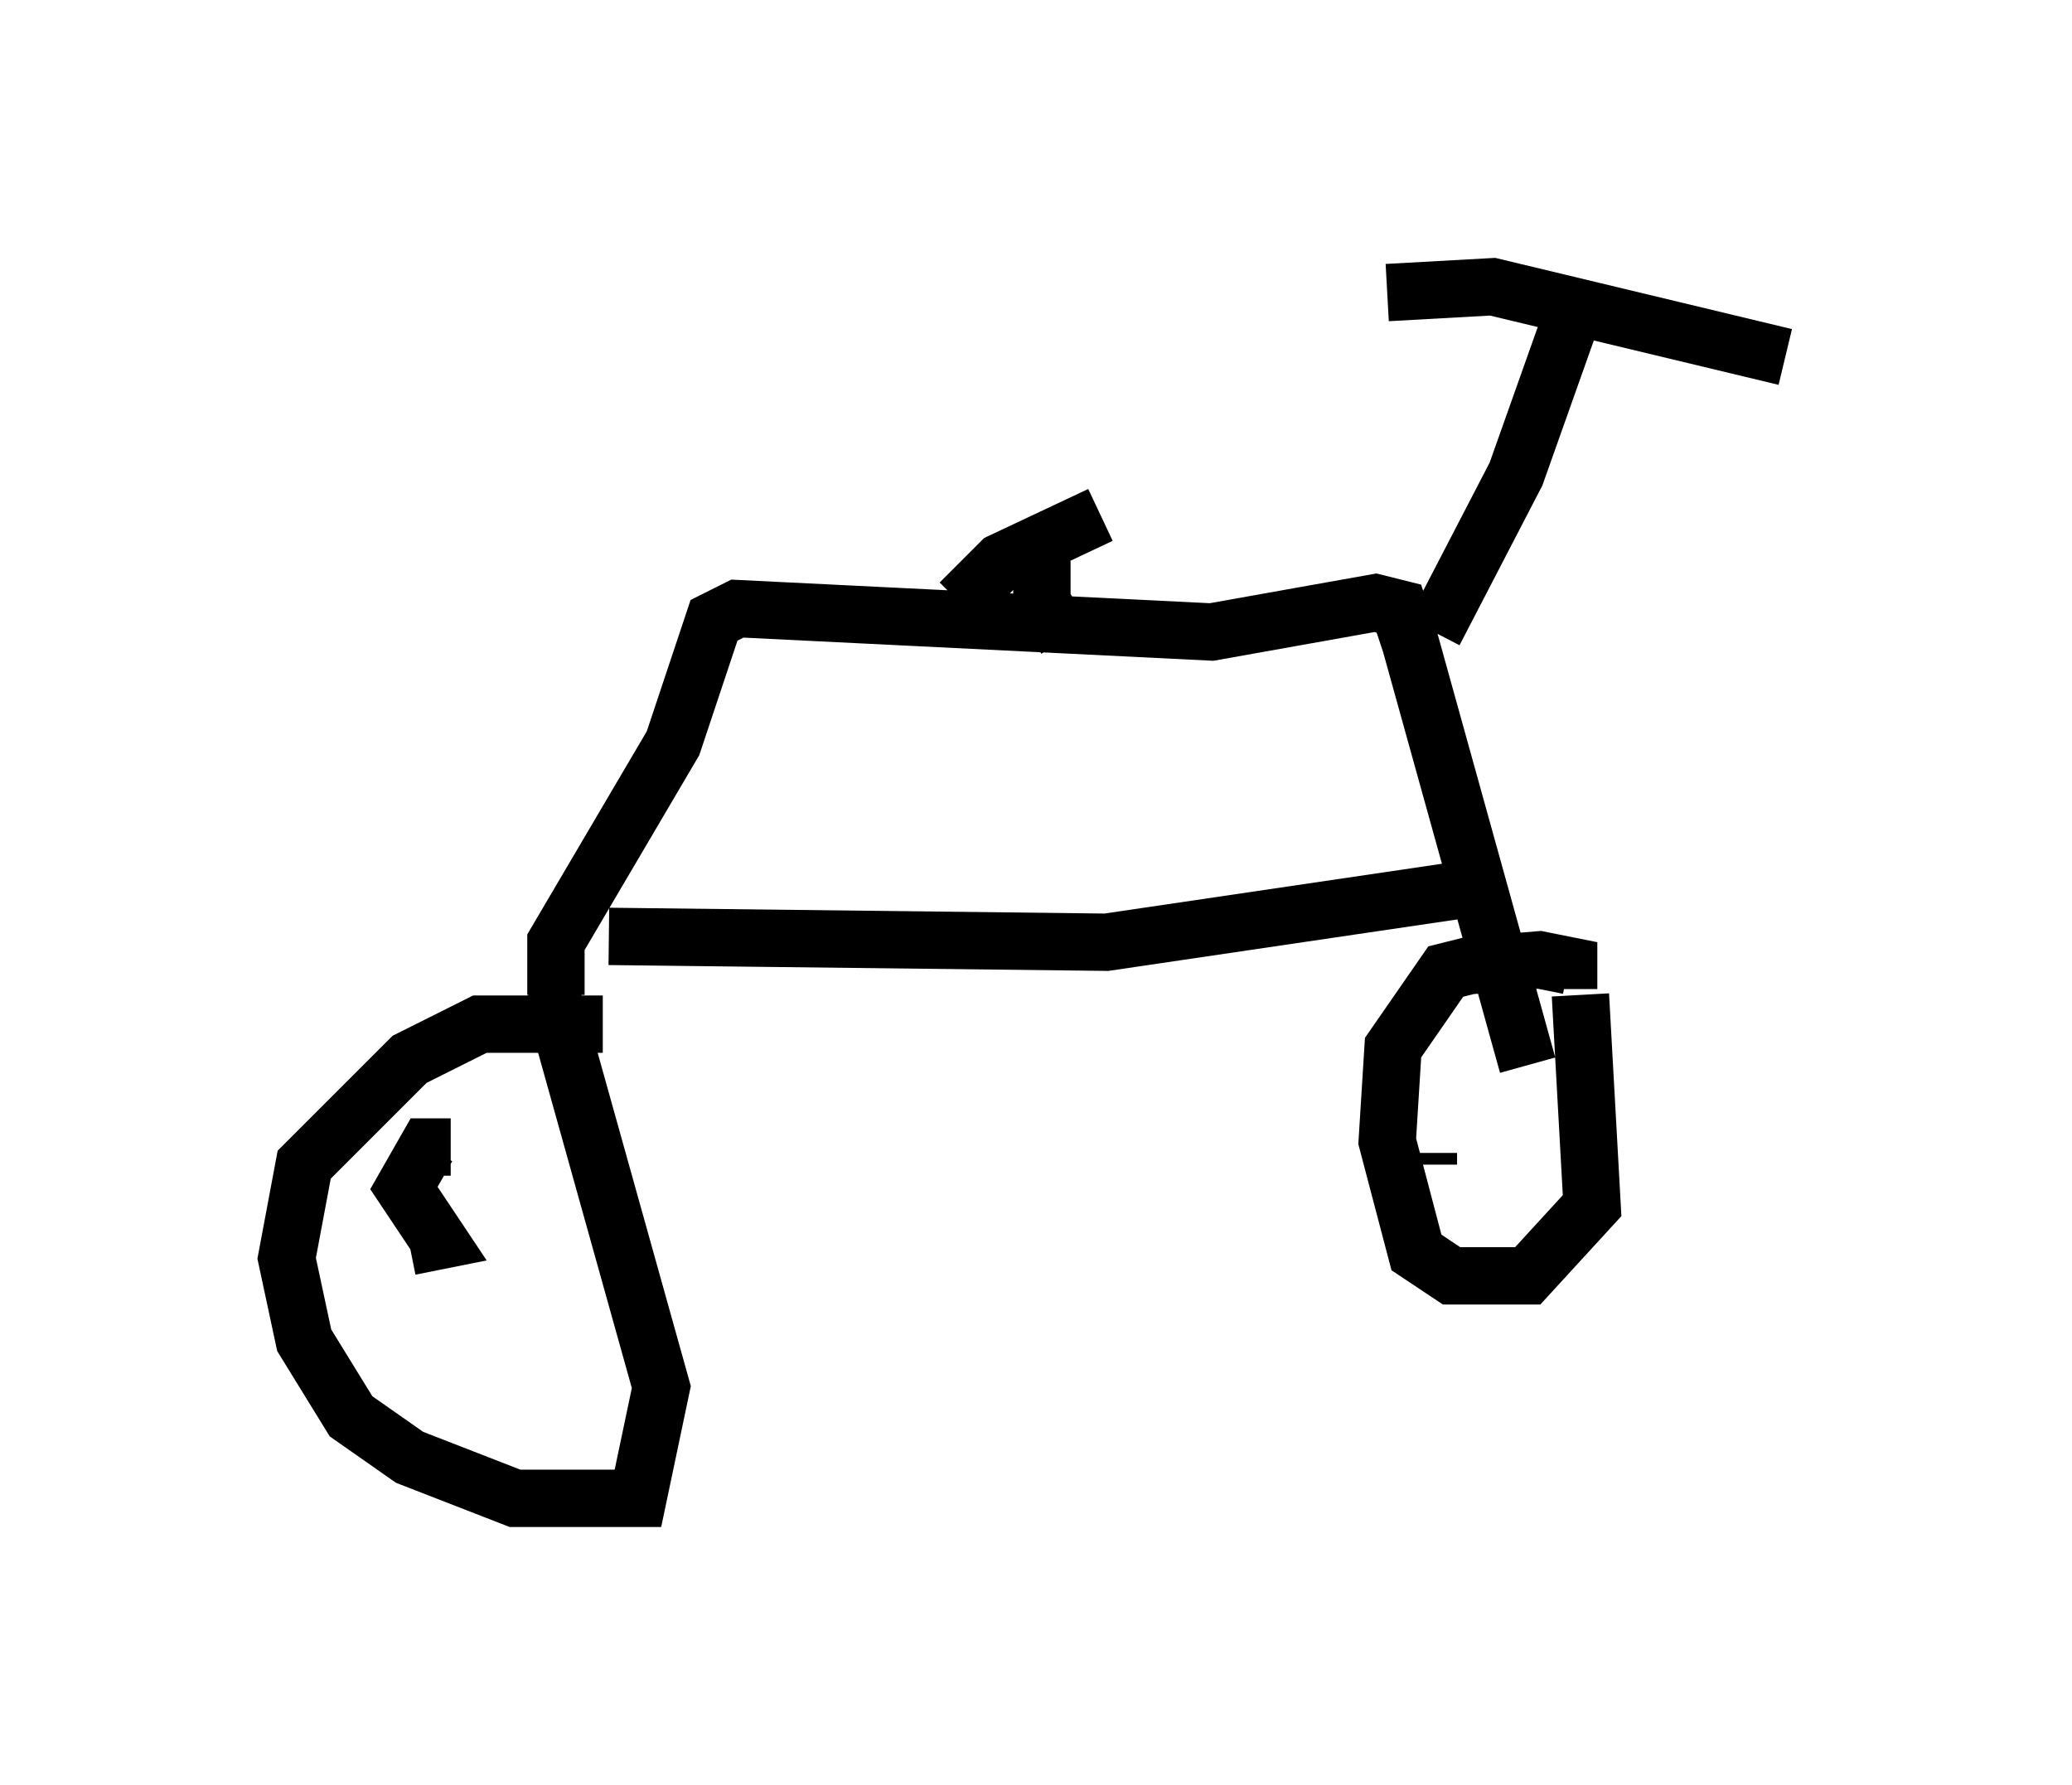 <?xml version="1.0" encoding="utf-8" ?>
<svg baseProfile="full" height="31.131" version="1.1" width="36.134" xmlns="http://www.w3.org/2000/svg" xmlns:ev="http://www.w3.org/2001/xml-events" xmlns:xlink="http://www.w3.org/1999/xlink"><defs /><rect fill="white" height="31.131" width="36.134" x="0" y="0" /><path d="M11.431, 18.373 m-0.919, -0.51 l-2.144, 0.0 -1.225, 0.613 l-1.838, 1.838 -0.306, 1.633 l0.306, 1.429 0.817, 1.327 l1.021, 0.715 1.838, 0.715 l2.144, 0.0 0.408, -1.94 l-1.94, -6.942 m0.102, 0.102 l0.0, -0.919 2.042, -3.471 l0.715, -2.144 0.408, -0.204 l8.269, 0.408 2.858, -0.51 l0.408, 0.102 0.204, 0.613 l2.042, 7.35 m0.715, -1.327 l0.0, -0.408 -0.51, -0.102 l-1.225, 0.102 -0.408, 0.102 l-0.919, 1.327 -0.102, 1.633 l0.51, 1.94 0.613, 0.408 l1.327, 0.0 1.123, -1.225 l-0.204, -3.675 m-2.552, -6.329 l1.429, -2.756 1.123, -3.165 m-3.369, 0.0 l1.838, -0.102 5.104, 1.225 m-12.556, 4.9 l-0.408, -0.613 0.0, -0.817 m-1.429, 0.817 l0.715, -0.715 1.735, -0.817 m-11.331, 11.025 l-0.408, 0.0 -0.408, 0.715 l0.613, 0.919 -0.51, 0.102 m17.763, -1.429 l0.0, -0.204 m-14.292, -3.777 l8.677, 0.102 6.227, -0.919 " fill="none" stroke="black" stroke-width="1" /></svg>